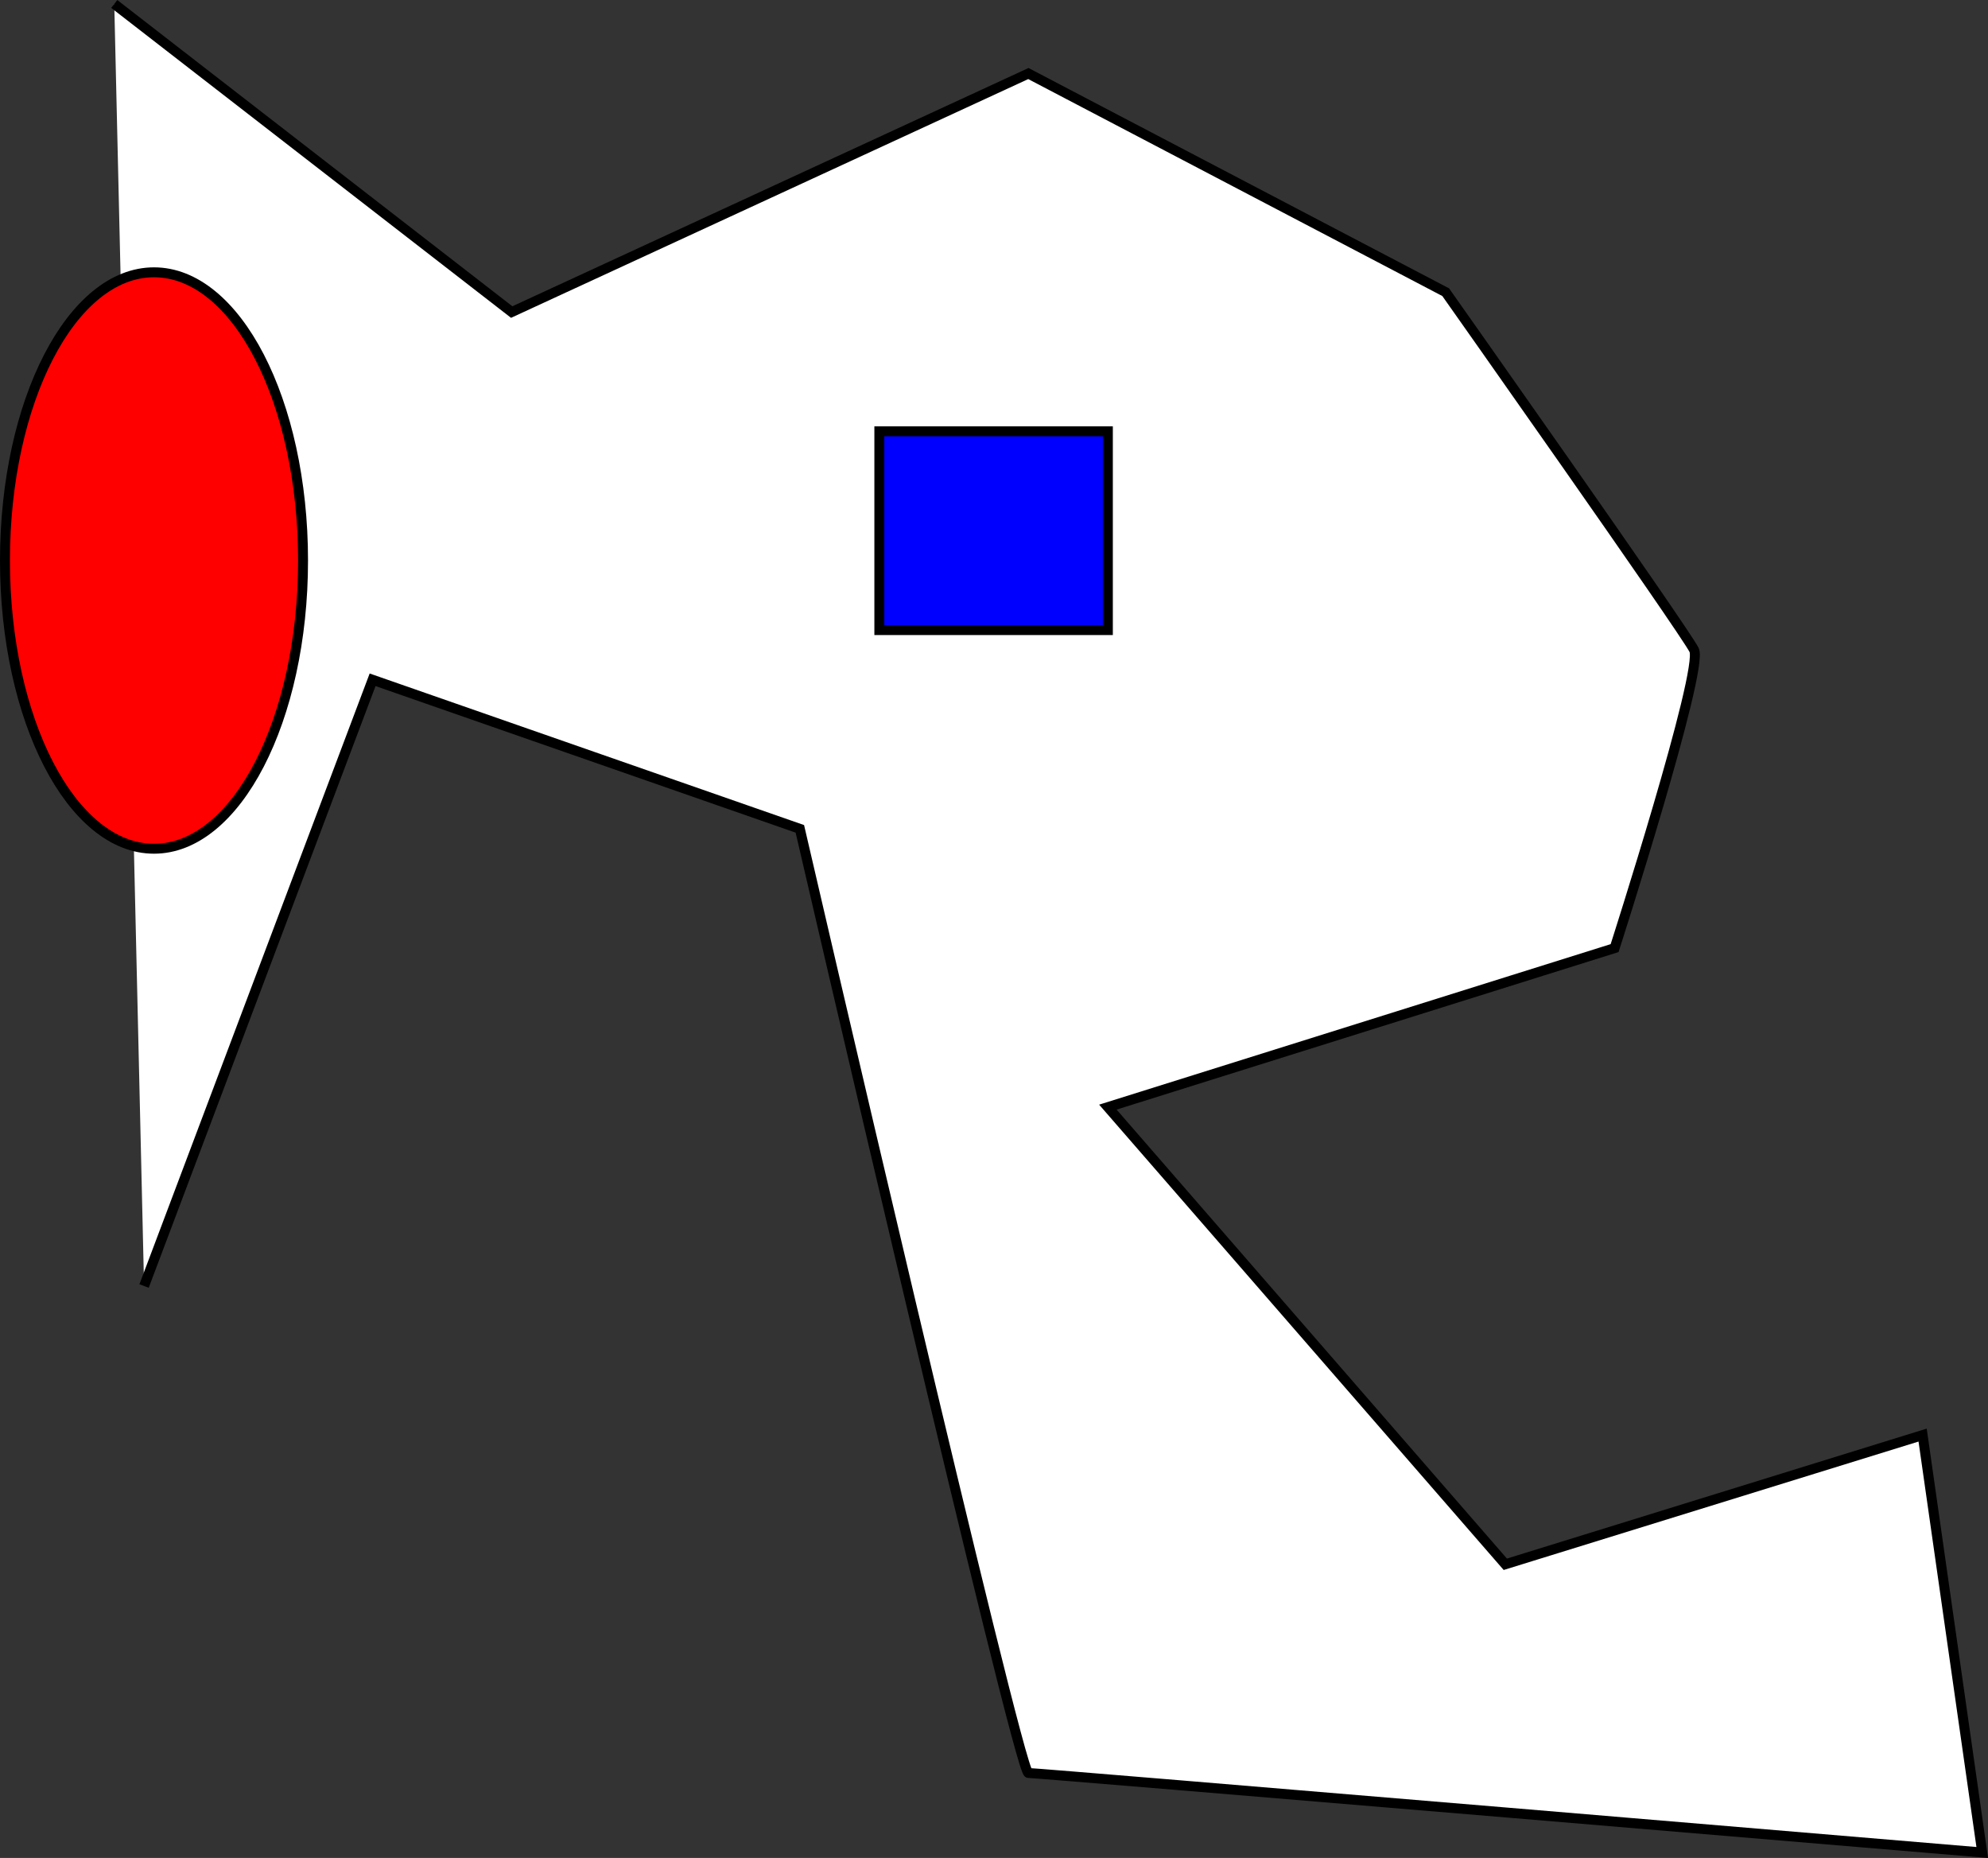 <?xml version="1.0" encoding="UTF-8"?><svg id="Layer_1" xmlns="http://www.w3.org/2000/svg" viewBox="0 0 200.08 186.95"><rect x="0" y="0" width="200.08" height="186.95" fill="#333333" stroke="none"/><defs><style>.cls-1{fill:blue;}.cls-1,.cls-2,.cls-3{stroke:#000;stroke-miterlimit:10;}.cls-2{fill:#fff;}.cls-3{fill:red;}</style></defs><path class="cls-2" d="M11.5.4l40,31L103.5,7.4l42,22s24,34,25,36-8,30-8,30l-51,16,40,46,42-13,6,42s-95-8-96-8-23-95-23-95l-43-15-23,61"/><rect class="cls-1" x="88.5" y="43.4" width="23" height="20"/><ellipse class="cls-3" cx="15.5" cy="56.4" rx="15" ry="29"/></svg>